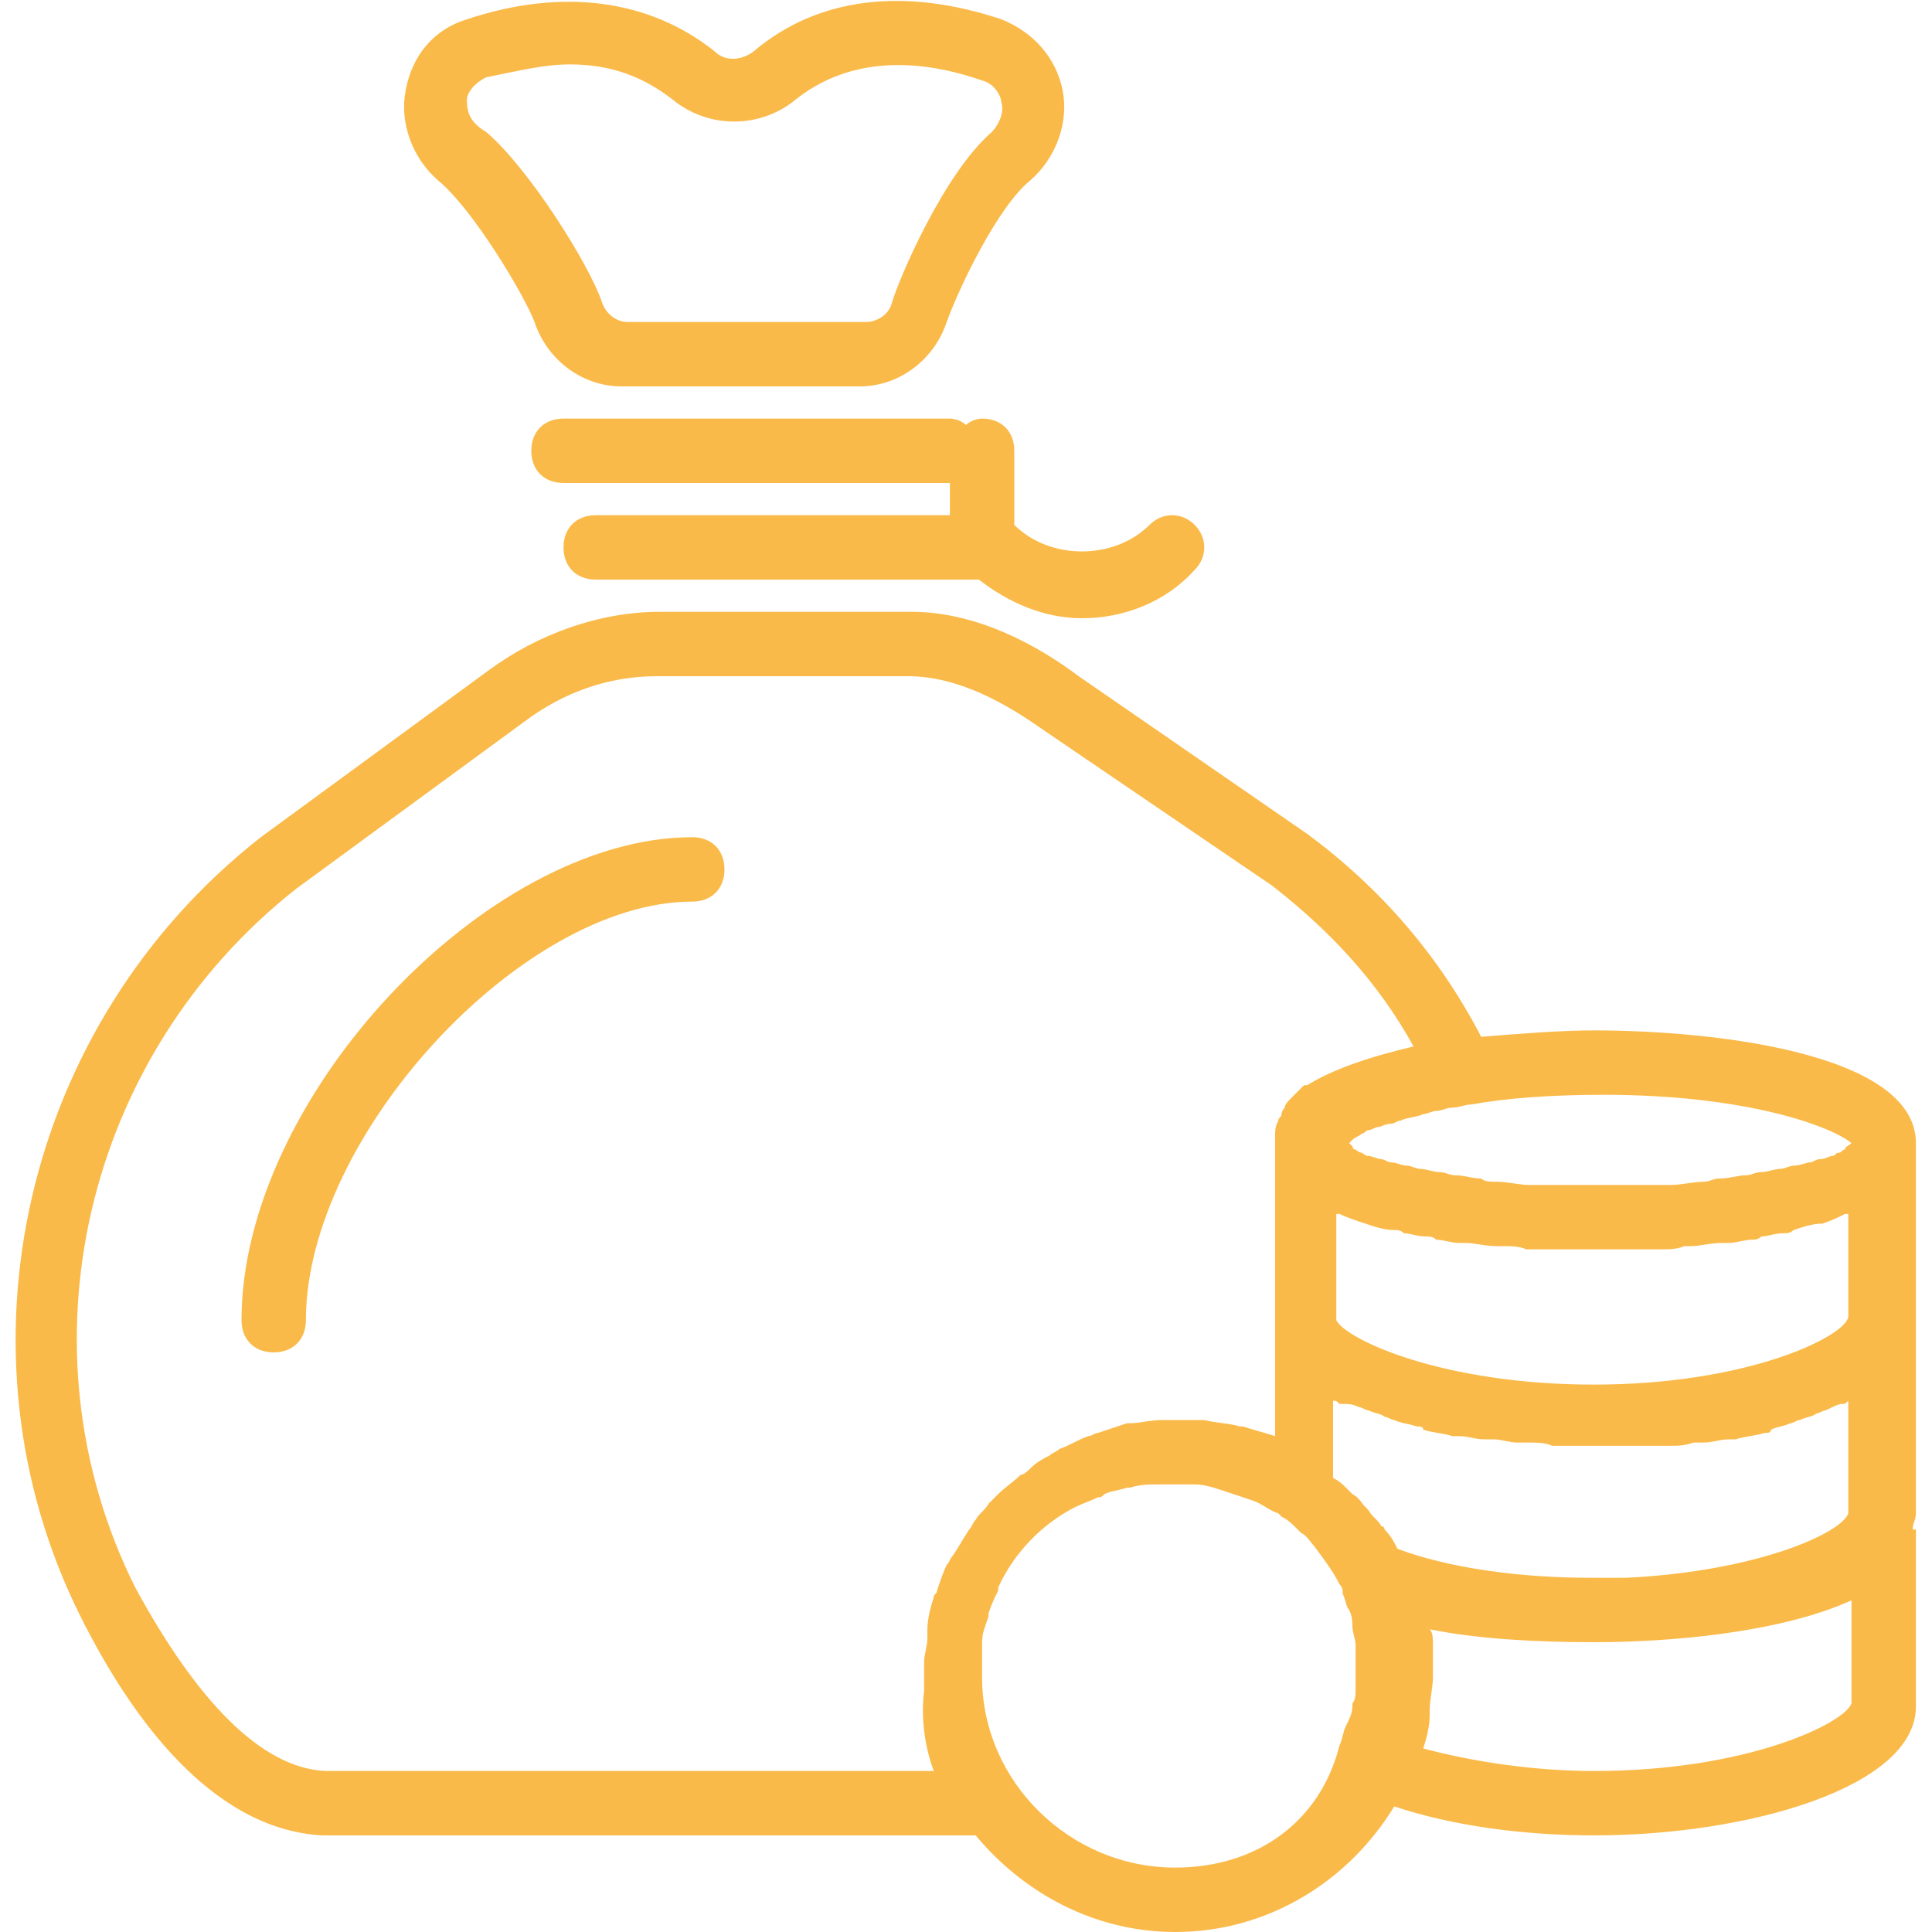 <?xml version="1.0" encoding="utf-8"?>
<!-- Generator: Adobe Illustrator 19.2.0, SVG Export Plug-In . SVG Version: 6.00 Build 0)  -->
<svg version="1.1" id="Capa_1" xmlns="http://www.w3.org/2000/svg" xmlns:xlink="http://www.w3.org/1999/xlink" x="0px" y="0px"
	 viewBox="0 0 60 60" style="enable-background:new 0 0 60 60;" xml:space="preserve">
<style type="text/css">
	.st0{fill:#FABA49;}
</style>
<g>
	<path class="st0" d="M16.6,10c0.4,1.2,1.5,2,2.7,2h7.4c1.2,0,2.3-0.8,2.7-2c0.4-1.1,1.6-3.6,2.6-4.4c0.8-0.7,1.2-1.8,1-2.8
		c-0.2-1-0.9-1.8-1.9-2.2c-3-1-5.7-0.7-7.7,1c-0.4,0.3-0.9,0.3-1.2,0c-2-1.6-4.7-2-7.7-1c-1,0.3-1.7,1.1-1.9,2.2
		c-0.2,1,0.2,2.1,1,2.8C14.7,6.5,16.3,9.2,16.6,10z M14.5,3.1c0-0.2,0.2-0.5,0.6-0.7C16.1,2.2,16.9,2,17.7,2C19,2,20,2.4,20.9,3.1
		C22,4,23.6,4,24.7,3.1c1.5-1.2,3.5-1.4,5.8-0.6c0.4,0.1,0.6,0.5,0.6,0.7c0.1,0.3-0.1,0.7-0.3,0.9c-1.5,1.3-2.9,4.6-3.1,5.3
		c-0.1,0.4-0.5,0.6-0.8,0.6h-7.4c-0.4,0-0.7-0.3-0.8-0.6c-0.4-1.2-2.3-4.2-3.6-5.3C14.6,3.8,14.5,3.5,14.5,3.1z"/>
	<path class="st0" d="M31.5,14c0-0.6-0.4-1-1-1c-0.2,0-0.4,0.1-0.5,0.2c-0.1-0.1-0.3-0.2-0.5-0.2h-12c-0.6,0-1,0.4-1,1s0.4,1,1,1h12
		v1h-11c-0.6,0-1,0.4-1,1s0.4,1,1,1h11.9c0.9,0.7,2,1.2,3.2,1.2c1.3,0,2.6-0.5,3.5-1.5c0.4-0.4,0.4-1,0-1.4c-0.4-0.4-1-0.4-1.4,0
		c-1.1,1.1-3.1,1.1-4.2,0V14z"/>
	<path class="st0" d="M21.5,26c-6.4,0-14,8.1-14,15c0,0.6,0.4,1,1,1s1-0.4,1-1c0-5.7,6.7-13,12-13c0.6,0,1-0.4,1-1S22.1,26,21.5,26z
		"/>
	<path class="st0" d="M49.5,32c-1,0-2.3,0.1-3.5,0.2c-1.3-2.5-3.1-4.6-5.4-6.3L33.5,21c-1.2-0.9-3.1-2-5.2-2h-7.8
		c-1.9,0-3.8,0.7-5.3,1.8L8.1,26c-7.4,5.8-9.7,16-5.6,24.2c1.5,3,4,6.6,7.5,6.8c0.3,0,0.5,0,0.8,0h19.5c1.5,1.8,3.7,3,6.2,3
		c2.9,0,5.4-1.6,6.8-3.9c1.8,0.6,4,0.9,6.2,0.9c4.8,0,10-1.5,10-4v-5.5h-0.1c0-0.2,0.1-0.3,0.1-0.5v-6v-5.5
		C59.5,32.7,53.2,32,49.5,32z M57.5,35.5C57.4,35.5,57.4,35.5,57.5,35.5c-0.1,0.1-0.2,0.1-0.2,0.2c-0.1,0-0.1,0.1-0.2,0.1
		c-0.1,0-0.1,0.1-0.2,0.1c-0.1,0-0.2,0.1-0.4,0.1c-0.1,0-0.2,0.1-0.3,0.1c-0.1,0-0.3,0.1-0.5,0.1c-0.1,0-0.3,0.1-0.4,0.1
		c-0.2,0-0.4,0.1-0.6,0.1c-0.2,0-0.3,0.1-0.5,0.1c-0.2,0-0.5,0.1-0.8,0.1c-0.2,0-0.3,0.1-0.5,0.1c-0.3,0-0.7,0.1-1,0.1
		c-0.2,0-0.3,0-0.5,0c-0.5,0-1.1,0-1.7,0s-1.2,0-1.7,0c-0.2,0-0.3,0-0.5,0c-0.3,0-0.7-0.1-1-0.1c-0.2,0-0.4,0-0.5-0.1
		c-0.3,0-0.5-0.1-0.8-0.1c-0.2,0-0.3-0.1-0.5-0.1c-0.2,0-0.4-0.1-0.6-0.1c-0.1,0-0.3-0.1-0.4-0.1c-0.2,0-0.3-0.1-0.5-0.1
		c-0.1,0-0.2-0.1-0.3-0.1c-0.1,0-0.3-0.1-0.4-0.1c-0.1,0-0.2-0.1-0.2-0.1c-0.1,0-0.2-0.1-0.2-0.1c-0.1,0-0.1-0.1-0.1-0.1
		c0,0,0,0-0.1-0.1c0,0,0,0,0,0c0,0,0.1-0.1,0.1-0.1c0.1-0.1,0.2-0.1,0.3-0.2c0.1,0,0.1-0.1,0.2-0.1c0.1,0,0.2-0.1,0.3-0.1
		c0.1,0,0.2-0.1,0.4-0.1c0.1,0,0.2-0.1,0.3-0.1c0.2-0.1,0.5-0.1,0.7-0.2c0.1,0,0.3-0.1,0.4-0.1c0.2,0,0.3-0.1,0.5-0.1
		c0.2,0,0.4-0.1,0.6-0.1c1.1-0.2,2.5-0.3,4.1-0.3C54.3,34,56.9,35,57.5,35.5z M42.2,43.7c0.1,0,0.2,0.1,0.3,0.1
		c0.2,0.1,0.4,0.1,0.5,0.2c0.1,0,0.2,0.1,0.3,0.1c0.2,0.1,0.4,0.1,0.7,0.2c0.1,0,0.2,0,0.2,0.1c0.3,0.1,0.6,0.1,0.9,0.2
		c0.1,0,0.1,0,0.2,0c0.3,0,0.5,0.1,0.8,0.1c0.1,0,0.2,0,0.3,0c0.2,0,0.5,0.1,0.7,0.1c0.1,0,0.2,0,0.4,0c0.2,0,0.5,0,0.7,0.1
		c0.1,0,0.2,0,0.3,0c0.3,0,0.7,0,1,0s0.7,0,1,0c0.1,0,0.2,0,0.3,0c0.2,0,0.5,0,0.7,0c0.1,0,0.2,0,0.4,0c0.2,0,0.4,0,0.7-0.1
		c0.1,0,0.2,0,0.3,0c0.3,0,0.5-0.1,0.8-0.1c0.1,0,0.1,0,0.2,0c0.3-0.1,0.6-0.1,0.9-0.2c0.1,0,0.2,0,0.2-0.1c0.2-0.1,0.4-0.1,0.6-0.2
		c0.1,0,0.2-0.1,0.3-0.1c0.2-0.1,0.4-0.1,0.5-0.2c0.1,0,0.2-0.1,0.3-0.1c0.2-0.1,0.4-0.2,0.5-0.2c0.1,0,0.1,0,0.2-0.1l0,3.5
		c-0.2,0.6-2.8,1.8-6.9,2c-0.4,0-0.7,0-1.1,0c-2.2,0-4.4-0.3-6-0.9c0,0,0,0,0,0c-0.1-0.2-0.2-0.4-0.4-0.6c0,0,0-0.1-0.1-0.1
		c-0.1-0.2-0.3-0.3-0.4-0.5c0,0-0.1-0.1-0.1-0.1c-0.1-0.1-0.2-0.3-0.4-0.4c-0.1-0.1-0.1-0.1-0.2-0.2c-0.1-0.1-0.2-0.2-0.4-0.3
		c0,0,0,0,0,0c0-0.4,0-1.3,0-2.4c0.1,0,0.1,0,0.2,0.1C41.9,43.6,42,43.6,42.2,43.7z M29,55H10.8c-0.2,0-0.5,0-0.7,0
		c-2-0.1-4-2.2-5.9-5.7c-3.7-7.4-1.6-16.5,5-21.7l7.1-5.2c1.2-0.9,2.6-1.4,4.1-1.4h7.8c1.6,0,3.1,0.9,4.1,1.6l7.2,4.9
		c1.8,1.4,3.3,3,4.4,5c-1.3,0.3-2.5,0.7-3.3,1.2c0,0,0,0-0.1,0c-0.1,0.1-0.2,0.2-0.3,0.3c0,0-0.1,0.1-0.1,0.1
		c-0.1,0.1-0.2,0.2-0.2,0.3c-0.1,0.1-0.1,0.2-0.1,0.2c0,0.1-0.1,0.1-0.1,0.2c-0.1,0.2-0.1,0.3-0.1,0.5V41v3.6
		c-0.3-0.1-0.7-0.2-1-0.3c0,0-0.1,0-0.1,0c-0.3-0.1-0.7-0.1-1.1-0.2c0,0-0.1,0-0.1,0c-0.2,0-0.4,0-0.6,0c-0.1,0-0.2,0-0.3,0
		c-0.1,0-0.2,0-0.3,0c-0.4,0-0.7,0.1-1,0.1c0,0,0,0,0,0c0,0-0.1,0-0.1,0c-0.3,0.1-0.6,0.2-0.9,0.3c-0.1,0-0.2,0.1-0.3,0.1
		c-0.3,0.1-0.6,0.3-0.9,0.4c-0.1,0.1-0.2,0.1-0.3,0.2c-0.2,0.1-0.4,0.2-0.6,0.4c-0.1,0.1-0.2,0.2-0.3,0.2c-0.2,0.2-0.5,0.4-0.7,0.6
		c-0.1,0.1-0.2,0.2-0.3,0.3c-0.1,0.2-0.3,0.3-0.4,0.5c-0.1,0.1-0.1,0.2-0.2,0.3c-0.2,0.3-0.3,0.5-0.5,0.8c-0.1,0.1-0.1,0.2-0.2,0.3
		c-0.1,0.2-0.2,0.5-0.3,0.8c0,0.1-0.1,0.1-0.1,0.2c-0.1,0.3-0.2,0.7-0.2,1c0,0,0,0.1,0,0.1c0,0.1,0,0.1,0,0.2c0,0.2-0.1,0.5-0.1,0.7
		c0,0.1,0,0.2,0,0.3c0,0,0,0.1,0,0.1c0,0.2,0,0.3,0,0.5C28.6,53.3,28.7,54.2,29,55z M36.5,58c-3.3,0-6-2.7-6-5.9c0-0.1,0-0.2,0-0.2
		c0-0.1,0-0.2,0-0.3c0-0.1,0-0.2,0-0.3c0-0.1,0-0.2,0-0.3c0-0.3,0.1-0.5,0.2-0.8c0,0,0-0.1,0-0.1c0.1-0.3,0.2-0.5,0.3-0.7
		c0,0,0,0,0-0.1c0.5-1.1,1.4-2,2.4-2.5c0,0,0,0,0,0c0.2-0.1,0.5-0.2,0.7-0.3c0.1,0,0.1,0,0.2-0.1c0.2-0.1,0.4-0.1,0.7-0.2
		c0,0,0.1,0,0.1,0c0.3-0.1,0.6-0.1,0.9-0.1c0.1,0,0.1,0,0.2,0c0.3,0,0.6,0,0.9,0c0,0,0,0,0,0c0.3,0,0.6,0.1,0.9,0.2c0,0,0,0,0,0
		c0.3,0.1,0.6,0.2,0.9,0.3c0.3,0.1,0.5,0.3,0.8,0.4l0,0c0,0,0.1,0.1,0.1,0.1c0.2,0.1,0.3,0.2,0.5,0.4c0,0,0.1,0.1,0.1,0.1
		c0.2,0.1,0.3,0.3,0.4,0.4c0,0,0,0,0,0c0.3,0.4,0.6,0.8,0.8,1.2c0.1,0.1,0.1,0.2,0.1,0.3c0.1,0.2,0.1,0.4,0.2,0.5c0,0,0,0,0,0
		c0.1,0.2,0.1,0.4,0.1,0.5c0,0,0,0,0,0c0,0.2,0.1,0.4,0.1,0.6c0,0,0,0,0,0c0,0.2,0,0.4,0,0.6c0,0.2,0,0.4,0,0.6c0,0,0,0.1,0,0.1
		c0,0.2,0,0.4-0.1,0.5c0,0,0,0,0,0.1c0,0.2-0.1,0.4-0.2,0.6c0,0,0,0,0,0c-0.1,0.2-0.1,0.4-0.2,0.6C41,56.6,39,58,36.5,58z M49.5,55
		c-1.9,0-3.8-0.3-5.3-0.7c0,0,0,0,0,0c0.1-0.3,0.2-0.7,0.2-1c0-0.1,0-0.2,0-0.2c0-0.3,0.1-0.7,0.1-1c0-0.3,0-0.5,0-0.8
		c0-0.1,0-0.2,0-0.3c0-0.1,0-0.3-0.1-0.4c1.5,0.3,3.3,0.4,5.1,0.4c2.4,0,5.8-0.3,8-1.3l0,3.2C57.3,53.5,54.3,55,49.5,55z M49.5,43
		c-4.7,0-7.7-1.4-8-2c0-1.1,0-2.3,0-3.3c0,0,0.1,0,0.1,0c0.2,0.1,0.5,0.2,0.8,0.3c0,0,0,0,0,0c0.3,0.1,0.6,0.2,0.9,0.2
		c0.1,0,0.2,0,0.3,0.1c0.2,0,0.4,0.1,0.7,0.1c0.1,0,0.2,0,0.3,0.1c0.2,0,0.5,0.1,0.7,0.1c0.1,0,0.2,0,0.2,0c0.3,0,0.6,0.1,1,0.1
		c0.1,0,0.2,0,0.2,0c0.2,0,0.5,0,0.7,0.1c0.1,0,0.2,0,0.3,0c0.2,0,0.4,0,0.7,0c0.1,0,0.2,0,0.3,0c0.3,0,0.6,0,0.8,0
		c0.3,0,0.6,0,0.8,0c0.1,0,0.2,0,0.3,0c0.2,0,0.4,0,0.7,0c0.1,0,0.2,0,0.3,0c0.2,0,0.5,0,0.7-0.1c0.1,0,0.2,0,0.2,0
		c0.3,0,0.6-0.1,1-0.1c0.1,0,0.2,0,0.2,0c0.2,0,0.5-0.1,0.7-0.1c0.1,0,0.2,0,0.3-0.1c0.2,0,0.4-0.1,0.7-0.1c0.1,0,0.2,0,0.3-0.1
		c0.3-0.1,0.6-0.2,0.9-0.2c0,0,0,0,0,0c0.3-0.1,0.5-0.2,0.7-0.3c0,0,0.1,0,0.1,0l0,3.2C57.3,41.5,54.3,43,49.5,43z"/>
</g>
</svg>
